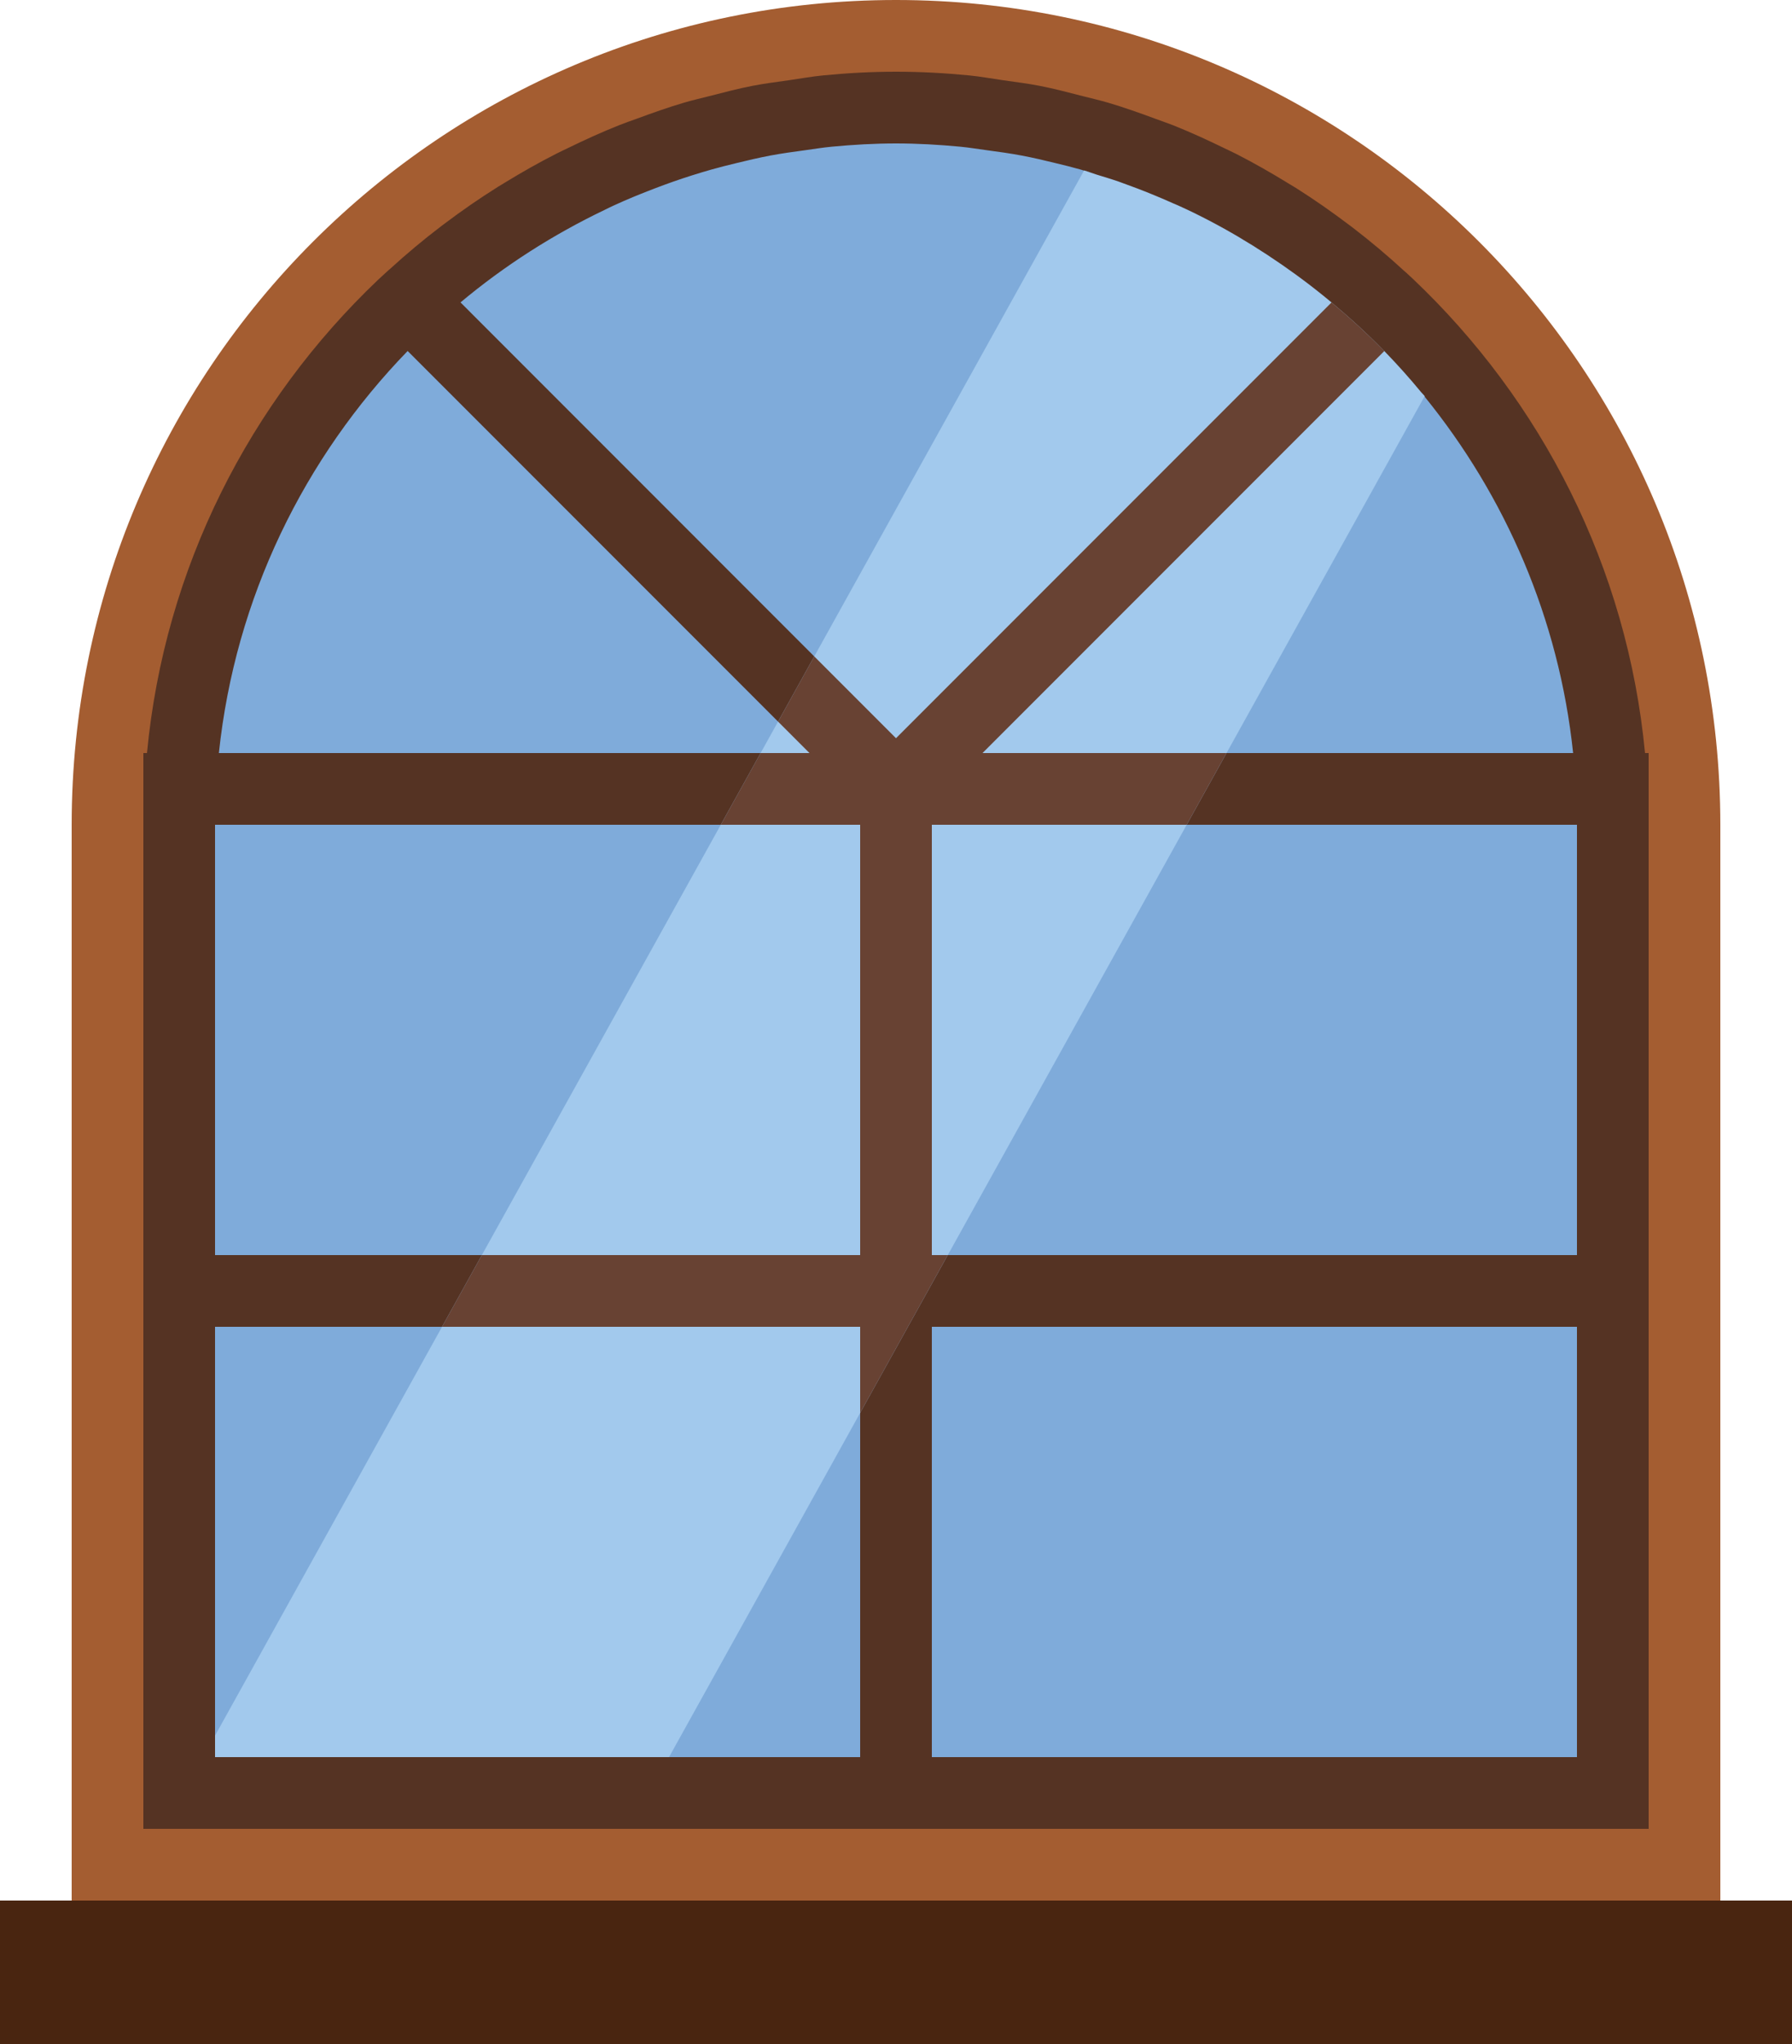 <?xml version="1.0" encoding="UTF-8" standalone="no"?>
<svg width="50px" height="57px" viewBox="0 0 50 57" version="1.1" xmlns="http://www.w3.org/2000/svg" xmlns:xlink="http://www.w3.org/1999/xlink" xmlns:sketch="http://www.bohemiancoding.com/sketch/ns">
    <!-- Generator: Sketch 3.2.2 (9983) - http://www.bohemiancoding.com/sketch -->
    <title>113 - Arched Window (Flat)</title>
    <desc>Created with Sketch.</desc>
    <defs></defs>
    <g id="Page-1" stroke="none" stroke-width="1" fill="none" fill-rule="evenodd" sketch:type="MSPage">
        <g id="113---Arched-Window-(Flat)" sketch:type="MSLayerGroup">
            <path d="M0,53 L50,53 L50,57 L0,57 L0,53 Z" id="Fill-2406" fill="#492510" sketch:type="MSShapeGroup"></path>
            <path d="M48,53 L2,53 L2,23 C2,10.297 12.297,0 25,0 C37.703,0 48,10.297 48,23 L48,53" id="Fill-2407" fill="#A45D31" sketch:type="MSShapeGroup"></path>
            <path d="M5,50 L5,23 C5,11.972 13.972,3 25,3 C36.028,3 45,11.972 45,23 L45,50 L5,50" id="Fill-2410" fill="#7FABDA" sketch:type="MSShapeGroup"></path>
            <path d="M39.751,11.048 C37.332,8.068 34.03,5.843 30.248,4.754 L6,48.4 L6,49 L18.667,49 L39.751,11.048" id="Fill-4003" fill="#A2C9ED" sketch:type="MSShapeGroup"></path>
            <path d="M45.899,21 C45.405,15.807 43.006,11.172 39.419,7.773 L39.225,7.594 C39.212,7.582 39.198,7.572 39.185,7.56 C38.724,7.136 38.246,6.733 37.748,6.351 C37.712,6.323 37.676,6.297 37.64,6.27 C37.163,5.909 36.673,5.567 36.166,5.246 C36.097,5.203 36.026,5.162 35.956,5.119 C35.481,4.827 34.997,4.55 34.498,4.295 C34.385,4.238 34.27,4.186 34.156,4.13 C33.694,3.905 33.227,3.691 32.747,3.499 C32.581,3.433 32.412,3.377 32.245,3.315 C31.807,3.153 31.368,2.996 30.916,2.863 C30.683,2.794 30.446,2.742 30.211,2.681 C29.814,2.579 29.419,2.474 29.014,2.395 C28.674,2.328 28.329,2.287 27.985,2.237 C27.67,2.192 27.36,2.134 27.042,2.103 C26.366,2.037 25.685,2 25,2 C24.317,2 23.639,2.037 22.966,2.103 C22.642,2.134 22.327,2.193 22.008,2.238 C21.672,2.287 21.335,2.327 21.003,2.392 C20.592,2.472 20.191,2.578 19.789,2.681 C19.562,2.74 19.334,2.79 19.11,2.856 C18.653,2.99 18.207,3.148 17.763,3.312 C17.605,3.37 17.446,3.423 17.289,3.486 C16.804,3.678 16.332,3.893 15.866,4.12 C15.759,4.172 15.651,4.221 15.545,4.275 C15.043,4.529 14.557,4.805 14.08,5.097 C14.014,5.137 13.948,5.176 13.883,5.217 C13.376,5.535 12.887,5.873 12.411,6.232 C12.375,6.259 12.339,6.285 12.303,6.313 C11.809,6.689 11.335,7.086 10.877,7.504 C10.863,7.517 10.848,7.527 10.834,7.54 L10.544,7.807 C6.977,11.202 4.593,15.825 4.101,21 L4,21 L4,51 L46,51 L46,21 L45.899,21 L45.899,21 Z M26,37 L44,37 L44,49 L26,49 L26,37 Z M44,35 L26.444,35 L24,39.4 L24,49 L6,49 L6,37 L12.333,37 L13.444,35 L6,35 L6,23 L20.111,23 L21.222,21 L6.107,21 C6.564,16.661 8.492,12.76 11.374,9.788 L21.709,20.123 L22.719,18.305 L12.849,8.433 C14.087,7.398 15.44,6.538 16.869,5.854 C16.952,5.814 17.033,5.772 17.117,5.734 C17.503,5.556 17.897,5.396 18.294,5.245 C18.456,5.184 18.618,5.123 18.782,5.066 C19.133,4.943 19.486,4.832 19.843,4.73 C20.077,4.664 20.312,4.605 20.549,4.548 C20.86,4.472 21.171,4.399 21.486,4.339 C21.809,4.278 22.138,4.233 22.466,4.189 C22.714,4.155 22.959,4.114 23.208,4.091 C23.799,4.035 24.395,4 25,4 C25.605,4 26.202,4.035 26.793,4.091 C27.039,4.114 27.282,4.155 27.526,4.188 C27.859,4.232 28.191,4.278 28.518,4.34 C28.828,4.399 29.135,4.471 29.441,4.546 C29.684,4.604 29.926,4.664 30.165,4.732 C30.192,4.74 30.219,4.75 30.246,4.758 L30.248,4.754 C30.366,4.788 30.48,4.833 30.598,4.869 C30.801,4.932 31.006,4.992 31.208,5.062 C31.286,5.09 31.364,5.12 31.442,5.148 C31.887,5.309 32.324,5.487 32.753,5.679 C32.793,5.697 32.834,5.711 32.874,5.73 C32.876,5.731 32.878,5.732 32.88,5.733 C34.042,6.264 35.135,6.915 36.157,7.658 C36.183,7.677 36.209,7.696 36.235,7.715 C36.546,7.943 36.849,8.181 37.145,8.428 C37.147,8.43 37.15,8.432 37.152,8.433 L37.152,8.434 C37.665,8.862 38.158,9.312 38.623,9.791 L38.626,9.788 C38.638,9.801 38.649,9.815 38.661,9.827 C39.002,10.18 39.329,10.545 39.642,10.924 C39.649,10.932 39.656,10.94 39.664,10.949 C39.692,10.983 39.723,11.014 39.751,11.048 L39.746,11.057 C42.003,13.835 43.499,17.253 43.893,21 L34.222,21 L33.111,23 L44,23 L44,35 L44,35 Z" id="Fill-4004" fill="#553323" sketch:type="MSShapeGroup"></path>
            <path d="M32.753,5.679 C32.324,5.487 31.887,5.309 31.442,5.148 C31.534,5.182 31.627,5.215 31.719,5.25 C32.068,5.383 32.412,5.526 32.753,5.679" id="Fill-4005" fill="#A2C9ED" sketch:type="MSShapeGroup"></path>
            <path d="M36.157,7.658 C35.135,6.915 34.042,6.264 32.88,5.733 C32.971,5.774 33.06,5.82 33.151,5.863 C34.199,6.366 35.206,6.965 36.157,7.658" id="Fill-4006" fill="#A2C9ED" sketch:type="MSShapeGroup"></path>
            <path d="M38.661,9.827 C39.001,10.18 39.329,10.546 39.642,10.924 C39.329,10.545 39.002,10.18 38.661,9.827" id="Fill-4007" fill="#A2C9ED" sketch:type="MSShapeGroup"></path>
            <path d="M26,23 L33.111,23 L34.222,21 L27.414,21 L38.623,9.791 C38.158,9.312 37.665,8.862 37.152,8.434 L25,20.586 L22.719,18.305 L21.709,20.123 L22.586,21 L21.222,21 L20.111,23 L24,23 L24,35 L13.444,35 L12.333,37 L24,37 L24,39.4 L26.444,35 L26,35 L26,23" id="Fill-4008" fill="#684233" sketch:type="MSShapeGroup"></path>
            <path d="M30.248,4.754 L30.246,4.758 C30.364,4.792 30.48,4.833 30.598,4.869 C30.48,4.833 30.366,4.788 30.248,4.754" id="Fill-4009" fill="#A2C9ED" sketch:type="MSShapeGroup"></path>
            <path d="M36.235,7.715 C36.545,7.943 36.848,8.18 37.145,8.428 C36.849,8.181 36.546,7.943 36.235,7.715" id="Fill-4010" fill="#A2C9ED" sketch:type="MSShapeGroup"></path>
            <path d="M39.751,11.048 C39.723,11.014 39.692,10.983 39.664,10.949 C39.692,10.984 39.717,11.022 39.746,11.057 L39.751,11.048" id="Fill-4011" fill="#A2C9ED" sketch:type="MSShapeGroup"></path>
        </g>
    </g>
</svg>